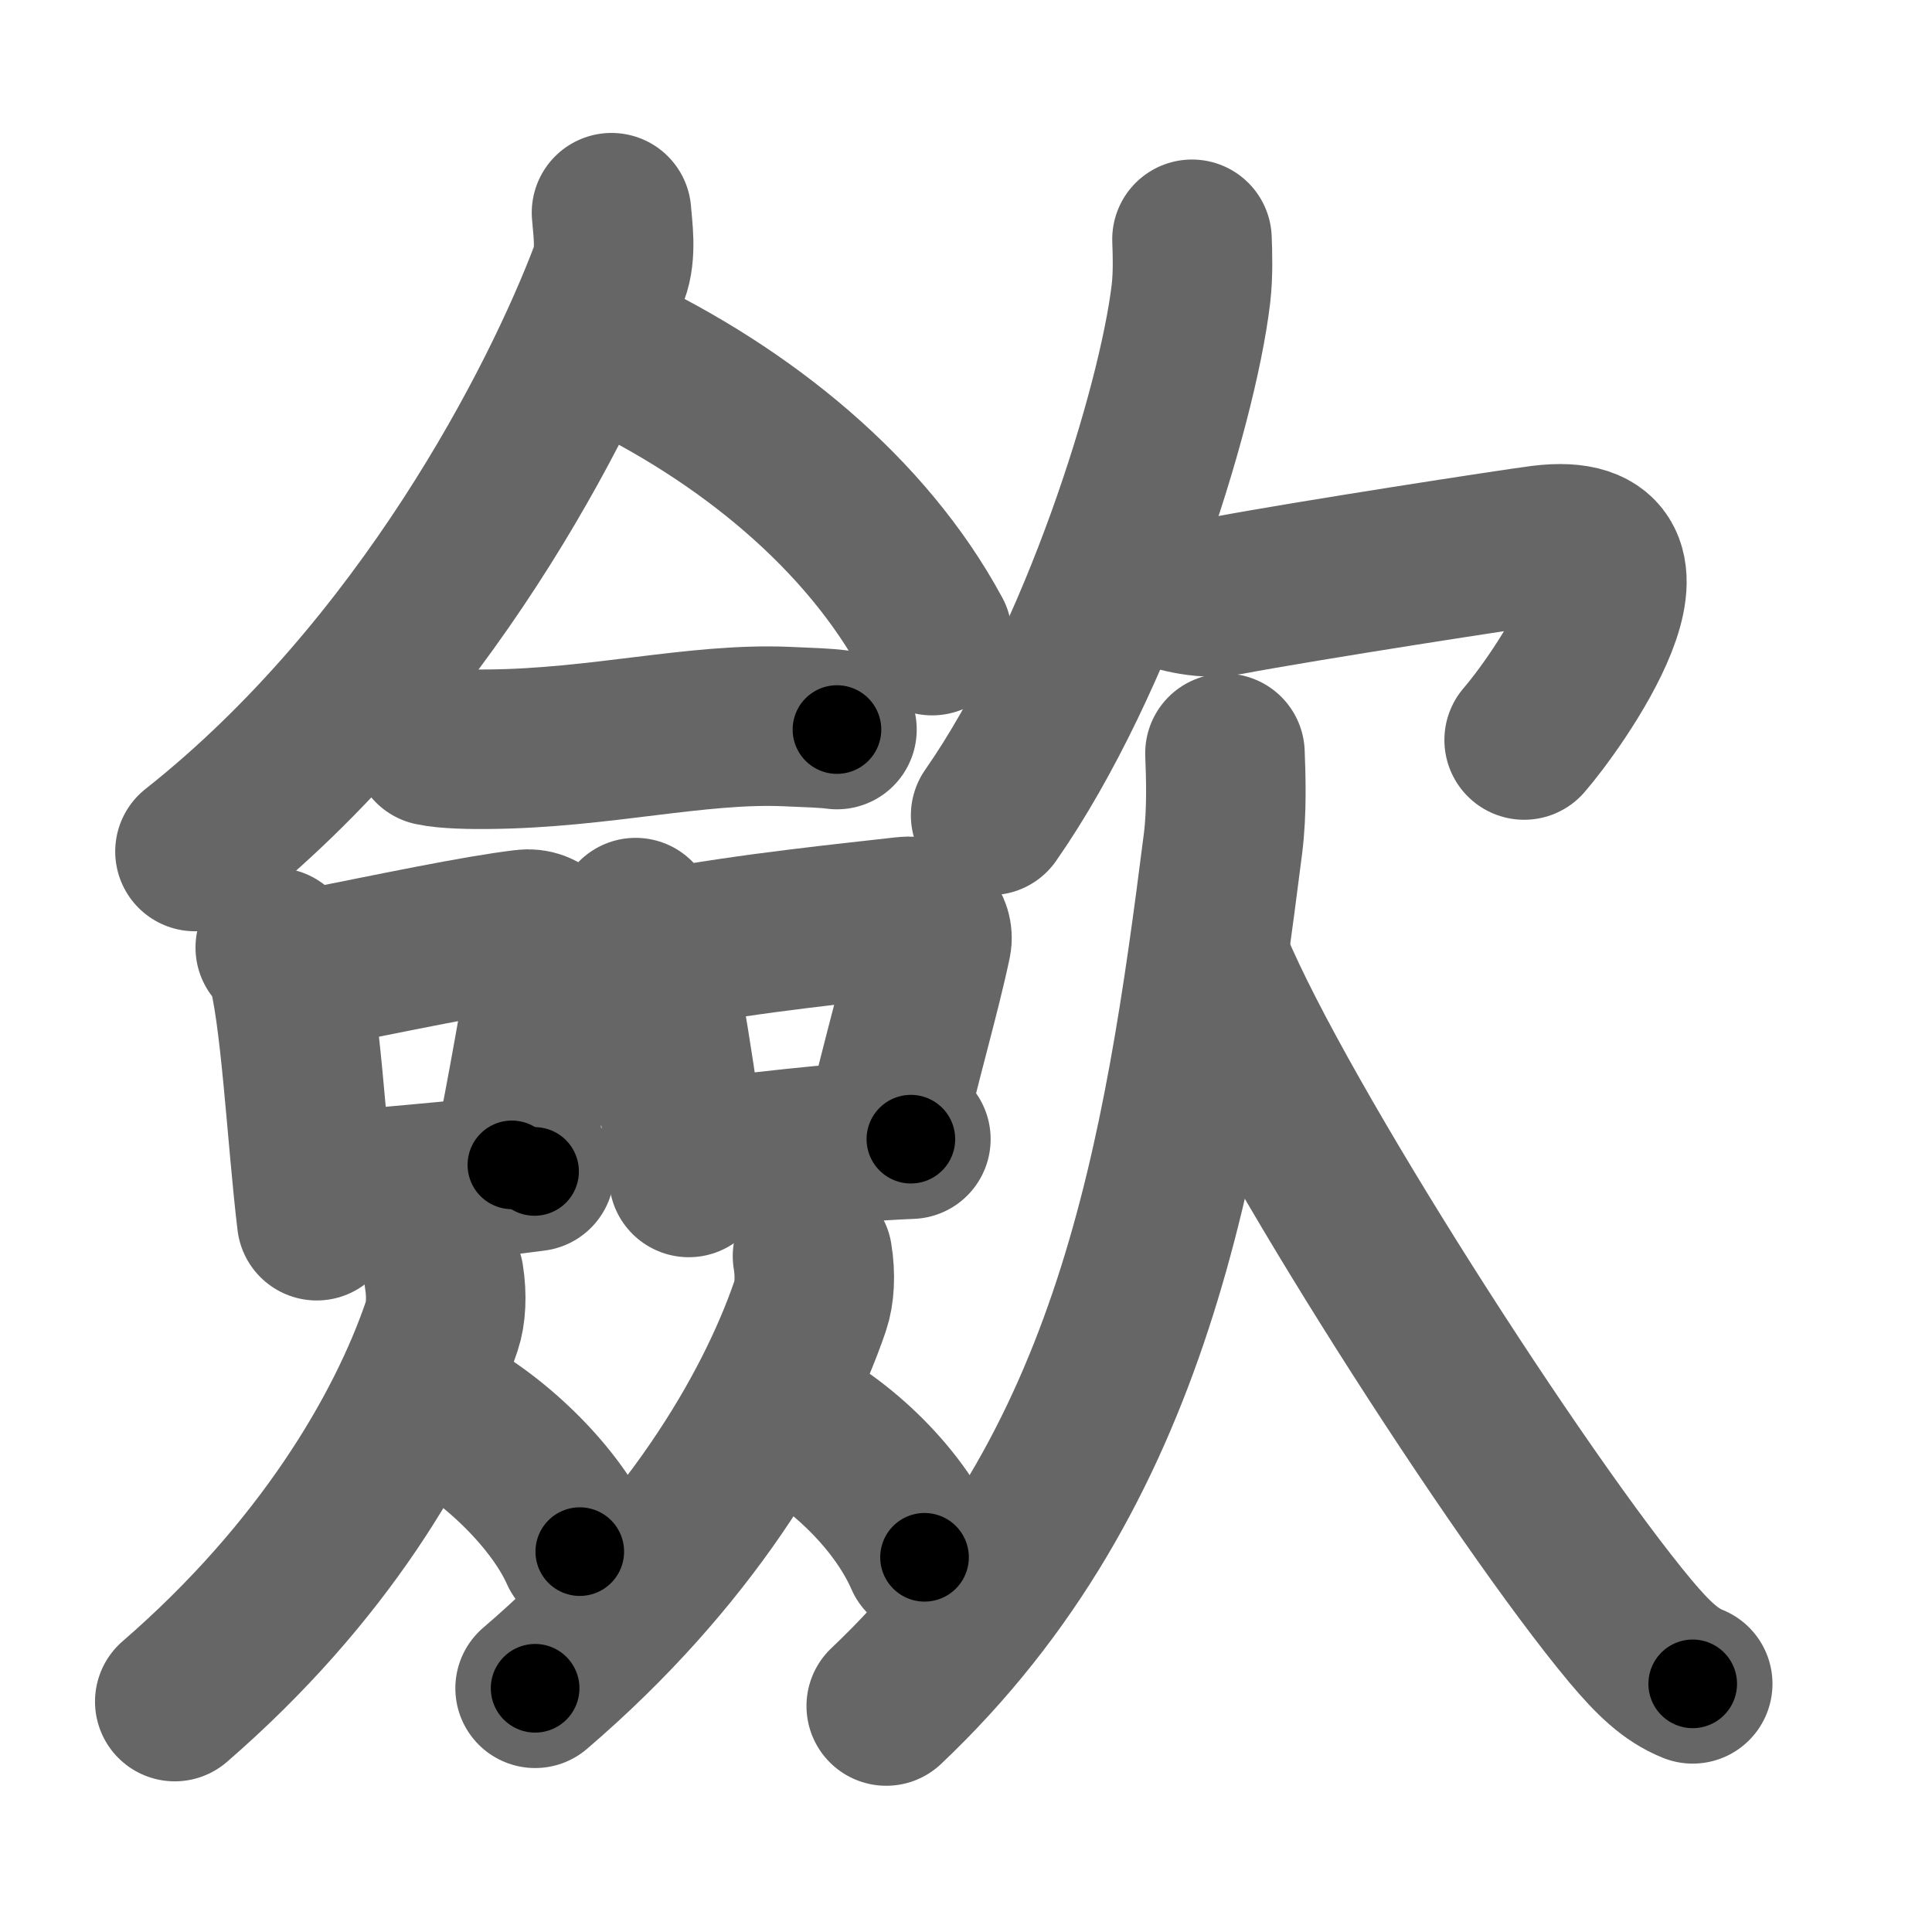 <svg xmlns="http://www.w3.org/2000/svg" width="109" height="109" viewBox="0 0 109 109" id="6b5b"><g fill="none" stroke="#666" stroke-width="9" stroke-linecap="round" stroke-linejoin="round"><g><g><g><path d="M34.5,12c0.06,0.85,0.3,2.27-0.13,3.41C31.64,22.64,23.92,37.83,11,48.04" /><path d="M34.42,19.79c7.6,3.6,14.44,9.15,18.17,16.07" /></g><g><g><path d="M24.39,42.09c0.82,0.18,2.32,0.19,3.15,0.18c6.3-0.05,11.75-1.49,16.81-1.28c1.36,0.06,2.19,0.08,2.87,0.17" /></g><g><path d="M15.53,53.46c0.24,0.27,0.48,0.49,0.59,0.82c0.83,2.63,1.18,9.88,1.75,14.59" /><path d="M16.64,54.85c6.03-1.2,10.17-2.08,12.96-2.42c1.02-0.13,1.63,0.75,1.49,1.49c-0.6,3.07-1.31,7.56-2.21,11.8" /><path d="M17.97,67.34c3.28-0.39,7.69-0.65,12.19-1.25" /></g><g><path d="M35.86,51.77c0.24,0.25,0.49,0.46,0.59,0.78c0.84,2.5,1.83,9.39,2.41,13.88" /><path d="M37.36,53.56c5.03-0.95,10.88-1.52,13.7-1.85c1.03-0.12,1.65,0.71,1.5,1.42c-0.61,2.92-1.75,6.76-2.66,10.79" /><path d="M38.97,65.45c3.31-0.37,7.97-1,12.42-1.18" /></g><g><path d="M25.05,72.04c0.17,1.06,0.11,2.08-0.12,2.76C22.89,80.81,18.22,88.76,9.86,96" /><path d="M24.13,79.24c3.11,1.34,7.07,4.92,8.58,8.3" /></g><g><path d="M45.84,70.87c0.18,1.08,0.11,2.11-0.13,2.81c-2.1,6.12-6.91,14.2-15.52,21.57" /><path d="M43.85,79.66c3.16,1.4,6.77,4.67,8.31,8.2" /></g></g></g><g><g><path d="M67.25,13.5c0.03,0.77,0.07,1.98-0.06,3.08c-0.77,6.48-5.22,20.71-11.3,29.42" /><path d="M65.22,32.99c0.91,0.36,2.63,0.88,4.01,0.61c4.51-0.85,16.18-2.65,17.76-2.85c8-1,0.67,9.09-1,11" /></g><g><path d="M69.11,42.5c0.05,1.27,0.12,3.25-0.11,5.09C66.75,65.29,64,83,50,96.25" /><path d="M68.42,54.5c3.76,8.97,17.36,30.09,23.55,37.51c1.31,1.56,2.29,2.49,3.53,2.99" /></g></g></g></g><g fill="none" stroke="#000" stroke-width="5" stroke-linecap="round" stroke-linejoin="round"><g><g><g><path d="M34.5,12c0.06,0.85,0.3,2.27-0.13,3.41C31.64,22.64,23.92,37.83,11,48.04" stroke-dasharray="44.02" stroke-dashoffset="44.02"><animate id="0" attributeName="stroke-dashoffset" values="44.02;0" dur="0.44s" fill="freeze" begin="0s;6b5b.click" /></path><path d="M34.42,19.79c7.6,3.6,14.44,9.15,18.17,16.07" stroke-dasharray="24.66" stroke-dashoffset="24.66"><animate attributeName="stroke-dashoffset" values="24.66" fill="freeze" begin="6b5b.click" /><animate id="1" attributeName="stroke-dashoffset" values="24.66;0" dur="0.25s" fill="freeze" begin="0.end" /></path></g><g><g><path d="M24.39,42.09c0.82,0.18,2.32,0.19,3.15,0.18c6.3-0.05,11.75-1.49,16.81-1.28c1.36,0.06,2.19,0.08,2.87,0.17" stroke-dasharray="22.91" stroke-dashoffset="22.91"><animate attributeName="stroke-dashoffset" values="22.91" fill="freeze" begin="6b5b.click" /><animate id="2" attributeName="stroke-dashoffset" values="22.91;0" dur="0.23s" fill="freeze" begin="1.end" /></path></g><g><path d="M15.53,53.46c0.24,0.27,0.48,0.49,0.59,0.82c0.83,2.63,1.18,9.88,1.75,14.59" stroke-dasharray="15.73" stroke-dashoffset="15.73"><animate attributeName="stroke-dashoffset" values="15.73" fill="freeze" begin="6b5b.click" /><animate id="3" attributeName="stroke-dashoffset" values="15.73;0" dur="0.16s" fill="freeze" begin="2.end" /></path><path d="M16.64,54.85c6.03-1.2,10.17-2.08,12.96-2.42c1.02-0.13,1.63,0.75,1.49,1.49c-0.6,3.07-1.31,7.56-2.21,11.8" stroke-dasharray="27.65" stroke-dashoffset="27.65"><animate attributeName="stroke-dashoffset" values="27.65" fill="freeze" begin="6b5b.click" /><animate id="4" attributeName="stroke-dashoffset" values="27.65;0" dur="0.28s" fill="freeze" begin="3.end" /></path><path d="M17.97,67.34c3.28-0.39,7.69-0.65,12.19-1.25" stroke-dasharray="12.25" stroke-dashoffset="12.25"><animate attributeName="stroke-dashoffset" values="12.25" fill="freeze" begin="6b5b.click" /><animate id="5" attributeName="stroke-dashoffset" values="12.25;0" dur="0.12s" fill="freeze" begin="4.end" /></path></g><g><path d="M35.86,51.77c0.24,0.25,0.49,0.46,0.59,0.78c0.84,2.5,1.83,9.39,2.41,13.88" stroke-dasharray="15.09" stroke-dashoffset="15.09"><animate attributeName="stroke-dashoffset" values="15.09" fill="freeze" begin="6b5b.click" /><animate id="6" attributeName="stroke-dashoffset" values="15.09;0" dur="0.15s" fill="freeze" begin="5.end" /></path><path d="M37.36,53.56c5.03-0.95,10.88-1.52,13.7-1.85c1.03-0.12,1.65,0.71,1.5,1.42c-0.61,2.92-1.75,6.76-2.66,10.79" stroke-dasharray="27.36" stroke-dashoffset="27.36"><animate attributeName="stroke-dashoffset" values="27.36" fill="freeze" begin="6b5b.click" /><animate id="7" attributeName="stroke-dashoffset" values="27.36;0" dur="0.27s" fill="freeze" begin="6.end" /></path><path d="M38.97,65.45c3.31-0.37,7.97-1,12.42-1.18" stroke-dasharray="12.48" stroke-dashoffset="12.48"><animate attributeName="stroke-dashoffset" values="12.48" fill="freeze" begin="6b5b.click" /><animate id="8" attributeName="stroke-dashoffset" values="12.48;0" dur="0.12s" fill="freeze" begin="7.end" /></path></g><g><path d="M25.05,72.04c0.17,1.06,0.11,2.08-0.12,2.76C22.89,80.81,18.22,88.76,9.86,96" stroke-dasharray="29.09" stroke-dashoffset="29.09"><animate attributeName="stroke-dashoffset" values="29.09" fill="freeze" begin="6b5b.click" /><animate id="9" attributeName="stroke-dashoffset" values="29.09;0" dur="0.29s" fill="freeze" begin="8.end" /></path><path d="M24.13,79.24c3.11,1.34,7.07,4.92,8.58,8.3" stroke-dasharray="12.16" stroke-dashoffset="12.16"><animate attributeName="stroke-dashoffset" values="12.16" fill="freeze" begin="6b5b.click" /><animate id="10" attributeName="stroke-dashoffset" values="12.16;0" dur="0.12s" fill="freeze" begin="9.end" /></path></g><g><path d="M45.84,70.87c0.18,1.08,0.11,2.11-0.13,2.81c-2.1,6.12-6.91,14.2-15.52,21.57" stroke-dasharray="29.71" stroke-dashoffset="29.71"><animate attributeName="stroke-dashoffset" values="29.71" fill="freeze" begin="6b5b.click" /><animate id="11" attributeName="stroke-dashoffset" values="29.71;0" dur="0.3s" fill="freeze" begin="10.end" /></path><path d="M43.85,79.66c3.16,1.4,6.77,4.67,8.31,8.2" stroke-dasharray="11.91" stroke-dashoffset="11.91"><animate attributeName="stroke-dashoffset" values="11.91" fill="freeze" begin="6b5b.click" /><animate id="12" attributeName="stroke-dashoffset" values="11.91;0" dur="0.12s" fill="freeze" begin="11.end" /></path></g></g></g><g><g><path d="M67.25,13.5c0.03,0.77,0.07,1.98-0.06,3.08c-0.77,6.48-5.22,20.71-11.3,29.42" stroke-dasharray="34.83" stroke-dashoffset="34.83"><animate attributeName="stroke-dashoffset" values="34.83" fill="freeze" begin="6b5b.click" /><animate id="13" attributeName="stroke-dashoffset" values="34.83;0" dur="0.35s" fill="freeze" begin="12.end" /></path><path d="M65.22,32.99c0.91,0.36,2.63,0.88,4.01,0.61c4.51-0.85,16.18-2.65,17.76-2.85c8-1,0.67,9.09-1,11" stroke-dasharray="37.23" stroke-dashoffset="37.23"><animate attributeName="stroke-dashoffset" values="37.23" fill="freeze" begin="6b5b.click" /><animate id="14" attributeName="stroke-dashoffset" values="37.23;0" dur="0.37s" fill="freeze" begin="13.end" /></path></g><g><path d="M69.11,42.5c0.05,1.27,0.12,3.25-0.11,5.09C66.75,65.29,64,83,50,96.25" stroke-dasharray="58.51" stroke-dashoffset="58.51"><animate attributeName="stroke-dashoffset" values="58.51" fill="freeze" begin="6b5b.click" /><animate id="15" attributeName="stroke-dashoffset" values="58.51;0" dur="0.59s" fill="freeze" begin="14.end" /></path><path d="M68.42,54.5c3.76,8.97,17.36,30.09,23.55,37.51c1.31,1.56,2.29,2.49,3.53,2.99" stroke-dasharray="49.05" stroke-dashoffset="49.05"><animate attributeName="stroke-dashoffset" values="49.05" fill="freeze" begin="6b5b.click" /><animate id="16" attributeName="stroke-dashoffset" values="49.05;0" dur="0.49s" fill="freeze" begin="15.end" /></path></g></g></g></g></svg>